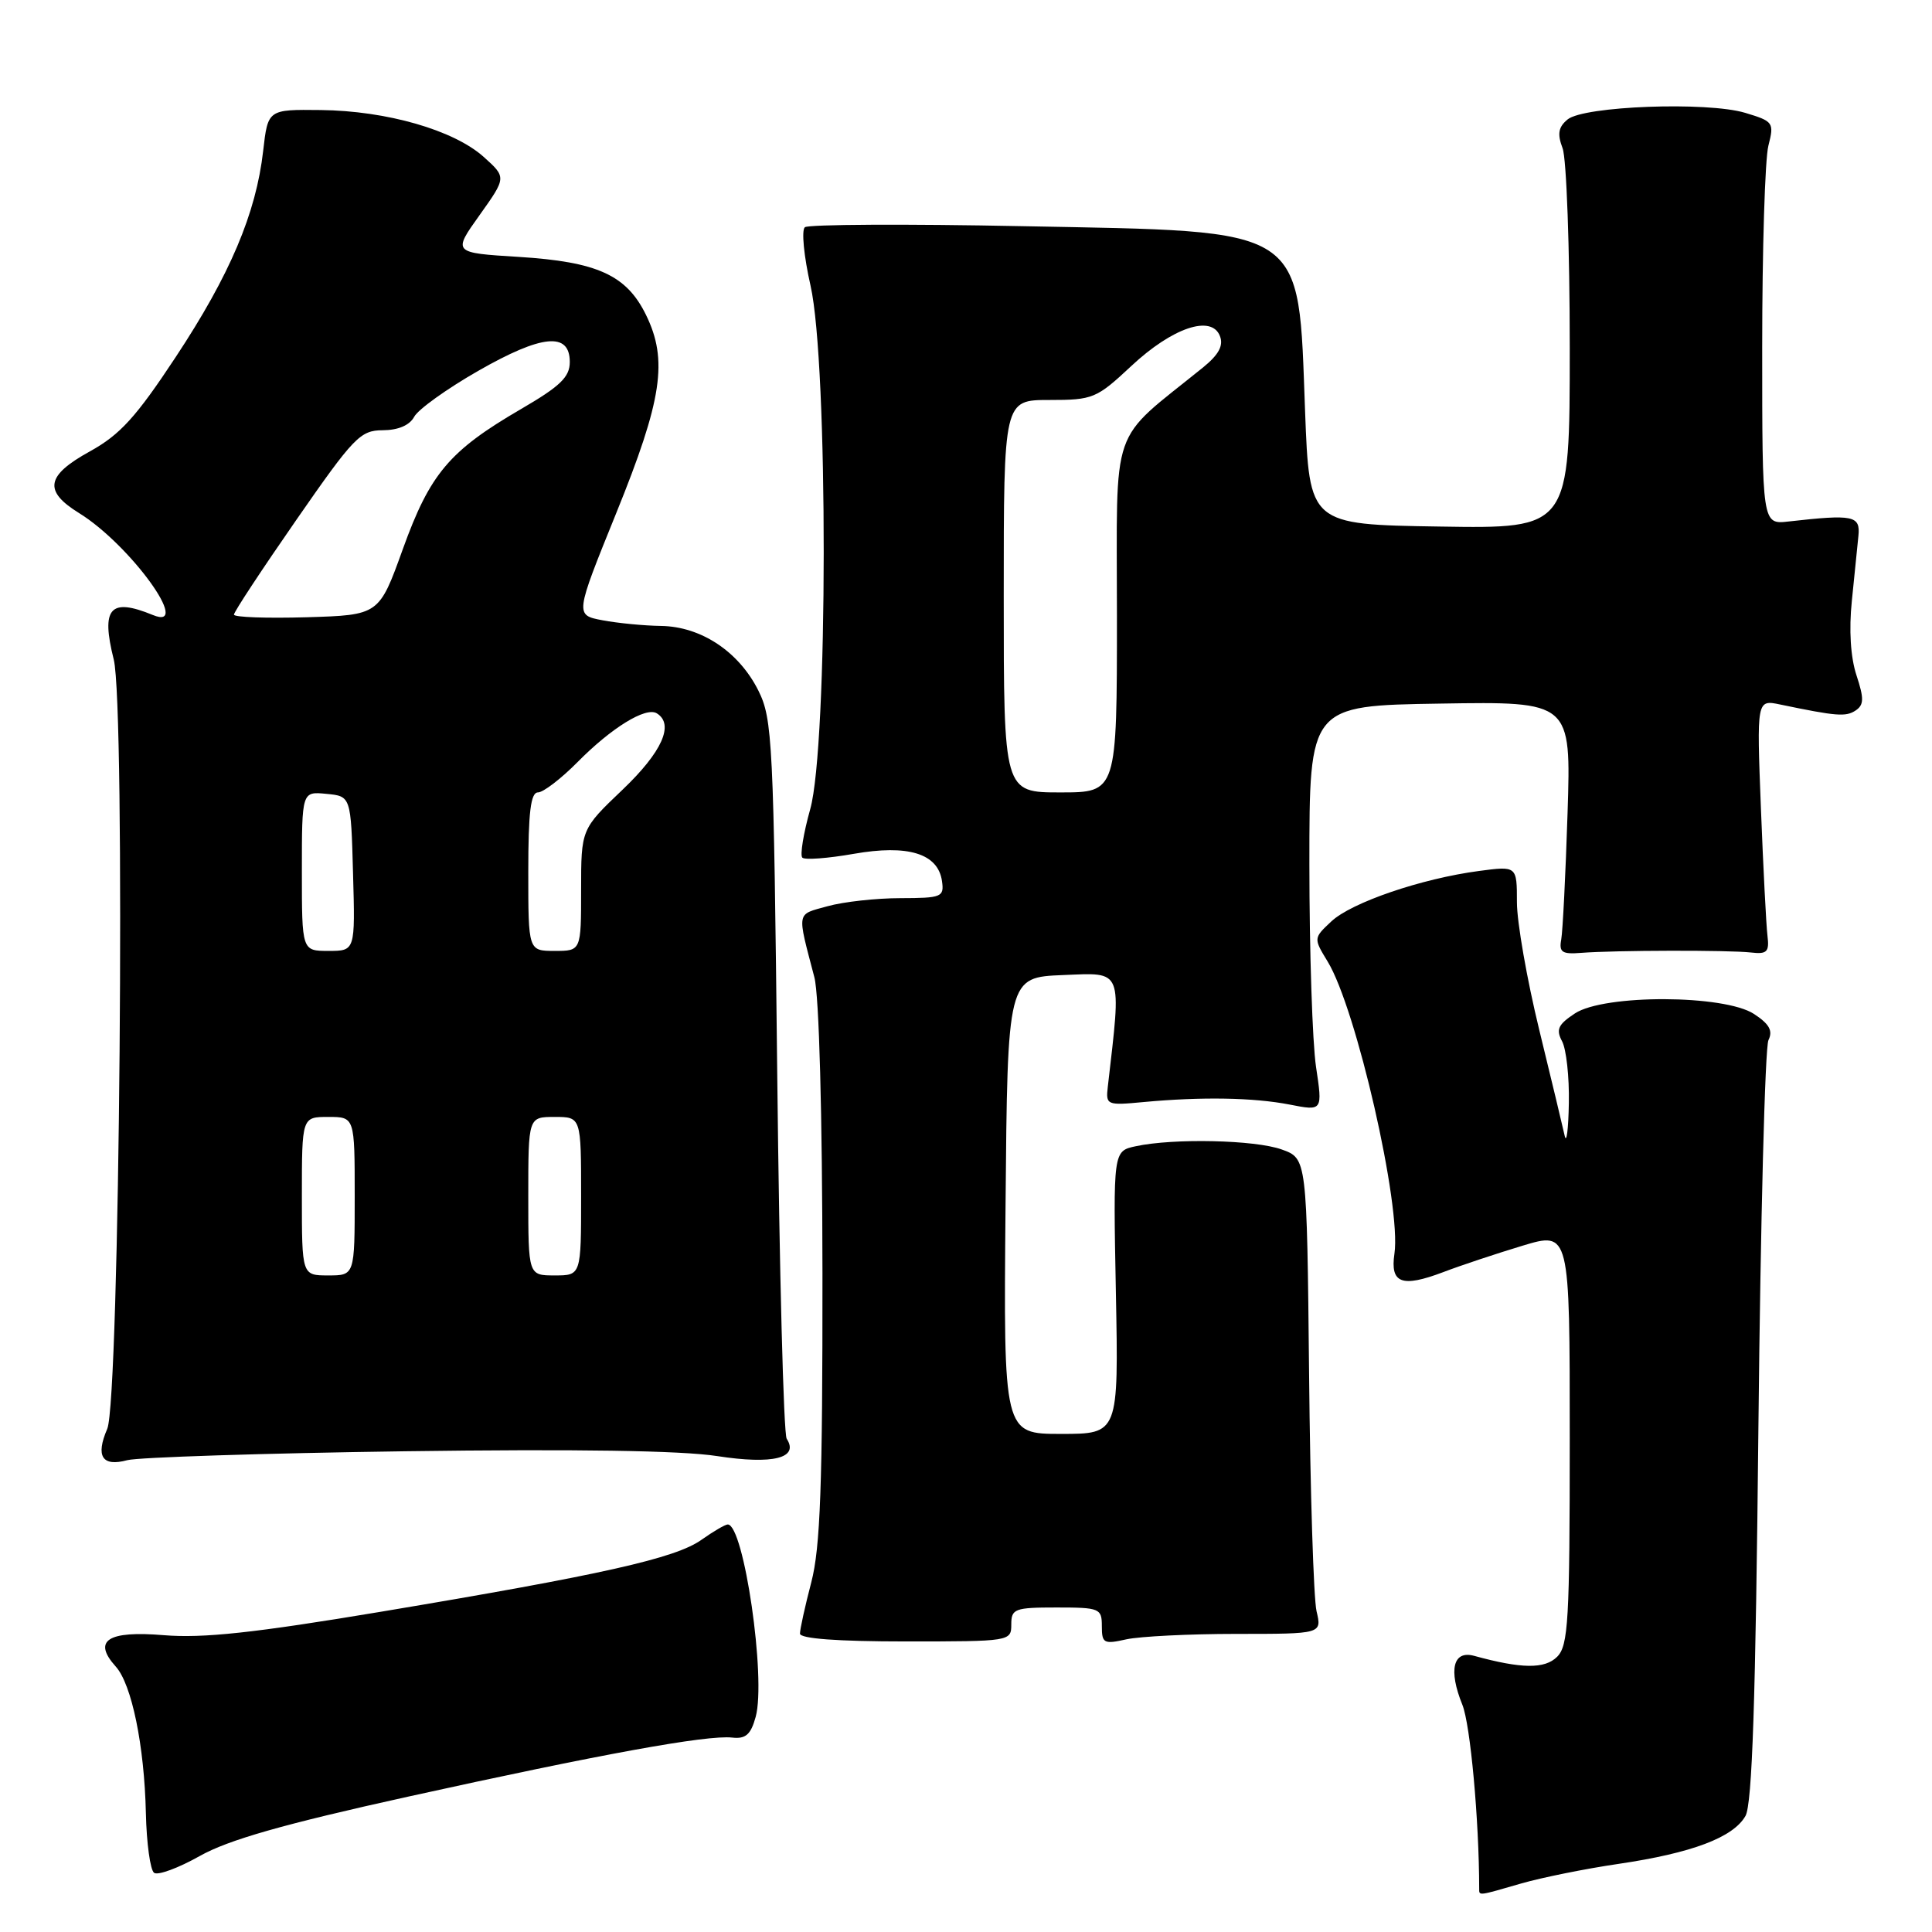 <?xml version="1.0" encoding="UTF-8" standalone="no"?>
<!DOCTYPE svg PUBLIC "-//W3C//DTD SVG 1.1//EN" "http://www.w3.org/Graphics/SVG/1.1/DTD/svg11.dtd" >
<svg xmlns="http://www.w3.org/2000/svg" xmlns:xlink="http://www.w3.org/1999/xlink" version="1.1" viewBox="0 0 256 256">
 <g >
 <path fill="currentColor"
d=" M 201.57 249.57 C 204.28 248.79 210.10 247.61 214.49 246.97 C 224.18 245.54 229.65 243.48 231.28 240.63 C 232.18 239.07 232.63 225.34 233.00 189.00 C 233.28 161.77 233.87 138.75 234.33 137.82 C 234.94 136.58 234.45 135.69 232.42 134.36 C 228.49 131.78 212.58 131.73 208.69 134.28 C 206.46 135.75 206.15 136.41 206.98 137.97 C 207.54 139.01 207.95 142.71 207.88 146.18 C 207.82 149.66 207.57 151.60 207.33 150.50 C 207.09 149.40 205.57 143.07 203.95 136.43 C 202.33 129.79 201.00 122.19 201.00 119.55 C 201.00 114.74 201.00 114.74 195.96 115.41 C 188.34 116.42 179.07 119.59 176.41 122.09 C 174.04 124.31 174.04 124.32 175.92 127.41 C 179.72 133.64 185.70 159.79 184.77 166.12 C 184.19 170.06 185.74 170.64 191.22 168.57 C 193.57 167.67 198.31 166.10 201.75 165.06 C 208.00 163.18 208.00 163.18 208.00 190.52 C 208.00 214.73 207.81 218.05 206.33 219.53 C 204.69 221.17 201.61 221.13 195.34 219.41 C 192.54 218.64 191.90 221.28 193.77 225.89 C 194.83 228.50 195.99 241.16 196.00 250.25 C 196.00 251.22 195.81 251.24 201.57 249.57 Z  M 54.05 238.07 C 79.51 232.45 93.71 229.86 97.03 230.24 C 98.80 230.44 99.49 229.84 100.13 227.50 C 101.54 222.41 98.57 202.00 96.43 202.00 C 96.09 202.00 94.52 202.92 92.95 204.03 C 89.52 206.48 79.76 208.67 50.50 213.56 C 33.68 216.37 26.90 217.10 21.70 216.67 C 14.25 216.05 12.23 217.38 15.34 220.83 C 17.45 223.16 19.13 231.31 19.33 240.25 C 19.42 244.24 19.91 247.80 20.42 248.16 C 20.92 248.53 23.65 247.52 26.47 245.93 C 30.25 243.80 37.52 241.72 54.05 238.07 Z  M 134.00 215.25 C 134.00 213.17 134.44 213.00 140.00 213.00 C 145.72 213.00 146.00 213.12 146.00 215.47 C 146.00 217.75 146.26 217.89 149.25 217.22 C 151.04 216.83 157.60 216.50 163.83 216.50 C 175.16 216.50 175.16 216.50 174.45 213.50 C 174.06 211.85 173.61 197.68 173.46 182.00 C 173.17 153.50 173.17 153.50 169.83 152.31 C 166.30 151.04 155.52 150.80 150.50 151.88 C 147.50 152.52 147.50 152.52 147.86 171.26 C 148.22 190.00 148.22 190.00 140.59 190.00 C 132.97 190.00 132.97 190.00 133.24 159.75 C 133.50 129.50 133.50 129.50 140.87 129.20 C 148.88 128.88 148.61 128.20 146.79 144.00 C 146.51 146.42 146.65 146.49 151.50 146.03 C 159.23 145.31 166.08 145.43 170.88 146.36 C 175.26 147.22 175.26 147.22 174.38 141.36 C 173.90 138.14 173.50 126.05 173.50 114.50 C 173.50 93.50 173.50 93.50 190.84 93.23 C 208.18 92.95 208.18 92.95 207.71 107.73 C 207.45 115.85 207.07 123.40 206.87 124.50 C 206.56 126.18 206.99 126.46 209.50 126.26 C 213.92 125.91 229.11 125.88 232.00 126.21 C 234.14 126.46 234.46 126.14 234.20 124.00 C 234.03 122.62 233.64 115.02 233.33 107.10 C 232.77 92.70 232.77 92.70 235.88 93.35 C 243.37 94.91 244.57 95.00 245.87 94.15 C 246.99 93.40 247.01 92.57 245.99 89.47 C 245.21 87.10 244.98 83.46 245.38 79.61 C 245.72 76.25 246.12 72.38 246.25 71.00 C 246.52 68.32 245.59 68.13 237.00 69.10 C 233.50 69.50 233.50 69.50 233.50 46.00 C 233.50 33.07 233.87 21.06 234.32 19.31 C 235.10 16.24 234.99 16.08 231.24 14.95 C 226.19 13.44 209.85 14.05 207.71 15.83 C 206.49 16.84 206.33 17.74 207.05 19.64 C 207.57 21.01 208.00 32.91 208.00 46.09 C 208.00 70.05 208.00 70.05 190.75 69.77 C 173.50 69.50 173.50 69.50 172.93 54.50 C 171.99 29.71 173.51 30.71 135.50 29.97 C 120.10 29.66 107.12 29.73 106.65 30.11 C 106.18 30.49 106.52 33.97 107.40 37.85 C 109.75 48.20 109.72 98.79 107.36 107.21 C 106.46 110.43 105.99 113.32 106.31 113.64 C 106.63 113.97 109.69 113.74 113.11 113.14 C 120.32 111.87 124.30 113.09 124.82 116.76 C 125.12 118.86 124.77 119.00 119.32 119.01 C 116.12 119.01 111.77 119.49 109.65 120.08 C 105.47 121.24 105.59 120.62 107.91 129.50 C 108.54 131.91 108.96 147.51 108.98 168.70 C 109.00 196.82 108.70 205.06 107.50 209.66 C 106.67 212.83 106.00 215.89 106.00 216.46 C 106.00 217.13 110.97 217.50 120.00 217.50 C 133.85 217.50 134.00 217.48 134.00 215.25 Z  M 53.67 192.30 C 76.22 191.99 90.30 192.20 95.04 192.94 C 102.43 194.08 105.91 193.21 104.24 190.64 C 103.83 190.01 103.27 168.35 102.99 142.50 C 102.51 98.17 102.36 95.27 100.49 91.51 C 97.91 86.35 92.90 83.02 87.60 82.94 C 85.35 82.91 81.85 82.57 79.84 82.19 C 76.18 81.50 76.18 81.50 81.65 68.00 C 87.75 52.96 88.54 47.72 85.59 41.71 C 83.01 36.45 79.15 34.69 68.74 34.04 C 59.98 33.50 59.98 33.50 63.55 28.50 C 67.11 23.50 67.11 23.50 64.08 20.78 C 60.11 17.23 51.23 14.68 42.50 14.58 C 35.50 14.50 35.50 14.50 34.87 20.00 C 33.93 28.27 30.47 36.43 23.29 47.30 C 18.04 55.26 15.91 57.60 11.93 59.80 C 6.10 63.01 5.73 65.05 10.47 67.98 C 17.24 72.16 25.58 83.69 20.25 81.49 C 14.58 79.16 13.36 80.56 15.07 87.38 C 16.64 93.60 15.86 185.52 14.21 189.33 C 12.64 192.97 13.53 194.38 16.87 193.48 C 18.32 193.10 34.88 192.56 53.67 192.30 Z  M 133.00 79.00 C 133.00 53.00 133.00 53.00 139.04 53.00 C 144.82 53.00 145.29 52.81 149.89 48.51 C 155.34 43.41 160.55 41.65 161.65 44.54 C 162.14 45.80 161.48 47.00 159.42 48.68 C 146.88 58.83 148.00 55.61 148.00 81.57 C 148.00 105.00 148.00 105.00 140.50 105.00 C 133.00 105.00 133.00 105.00 133.00 79.00 Z  M 40.00 158.50 C 40.00 148.00 40.00 148.00 43.50 148.00 C 47.00 148.00 47.00 148.00 47.00 158.50 C 47.00 169.00 47.00 169.00 43.50 169.00 C 40.00 169.00 40.00 169.00 40.00 158.50 Z  M 70.00 158.50 C 70.00 148.00 70.00 148.00 73.50 148.00 C 77.00 148.00 77.00 148.00 77.00 158.50 C 77.00 169.00 77.00 169.00 73.50 169.00 C 70.00 169.00 70.00 169.00 70.00 158.50 Z  M 40.00 115.44 C 40.00 104.87 40.00 104.87 43.25 105.19 C 46.50 105.50 46.50 105.50 46.78 115.75 C 47.07 126.00 47.07 126.00 43.53 126.00 C 40.00 126.00 40.00 126.00 40.00 115.44 Z  M 70.00 115.50 C 70.00 107.65 70.32 105.00 71.28 105.00 C 71.98 105.00 74.34 103.19 76.53 100.98 C 81.01 96.44 85.58 93.62 87.03 94.52 C 89.38 95.97 87.73 99.64 82.50 104.63 C 77.00 109.87 77.00 109.87 77.00 117.94 C 77.00 126.00 77.00 126.00 73.50 126.00 C 70.00 126.00 70.00 126.00 70.00 115.50 Z  M 31.00 81.44 C 31.00 81.08 34.71 75.45 39.25 68.91 C 46.88 57.91 47.74 57.02 50.71 57.01 C 52.76 57.00 54.27 56.36 54.88 55.23 C 55.40 54.25 59.21 51.52 63.35 49.15 C 71.81 44.31 75.50 43.96 75.50 47.97 C 75.50 49.96 74.23 51.18 69.04 54.20 C 59.54 59.73 56.98 62.76 53.38 72.75 C 50.23 81.50 50.23 81.50 40.62 81.79 C 35.33 81.94 31.00 81.79 31.00 81.44 Z "/>
</g>
</svg>